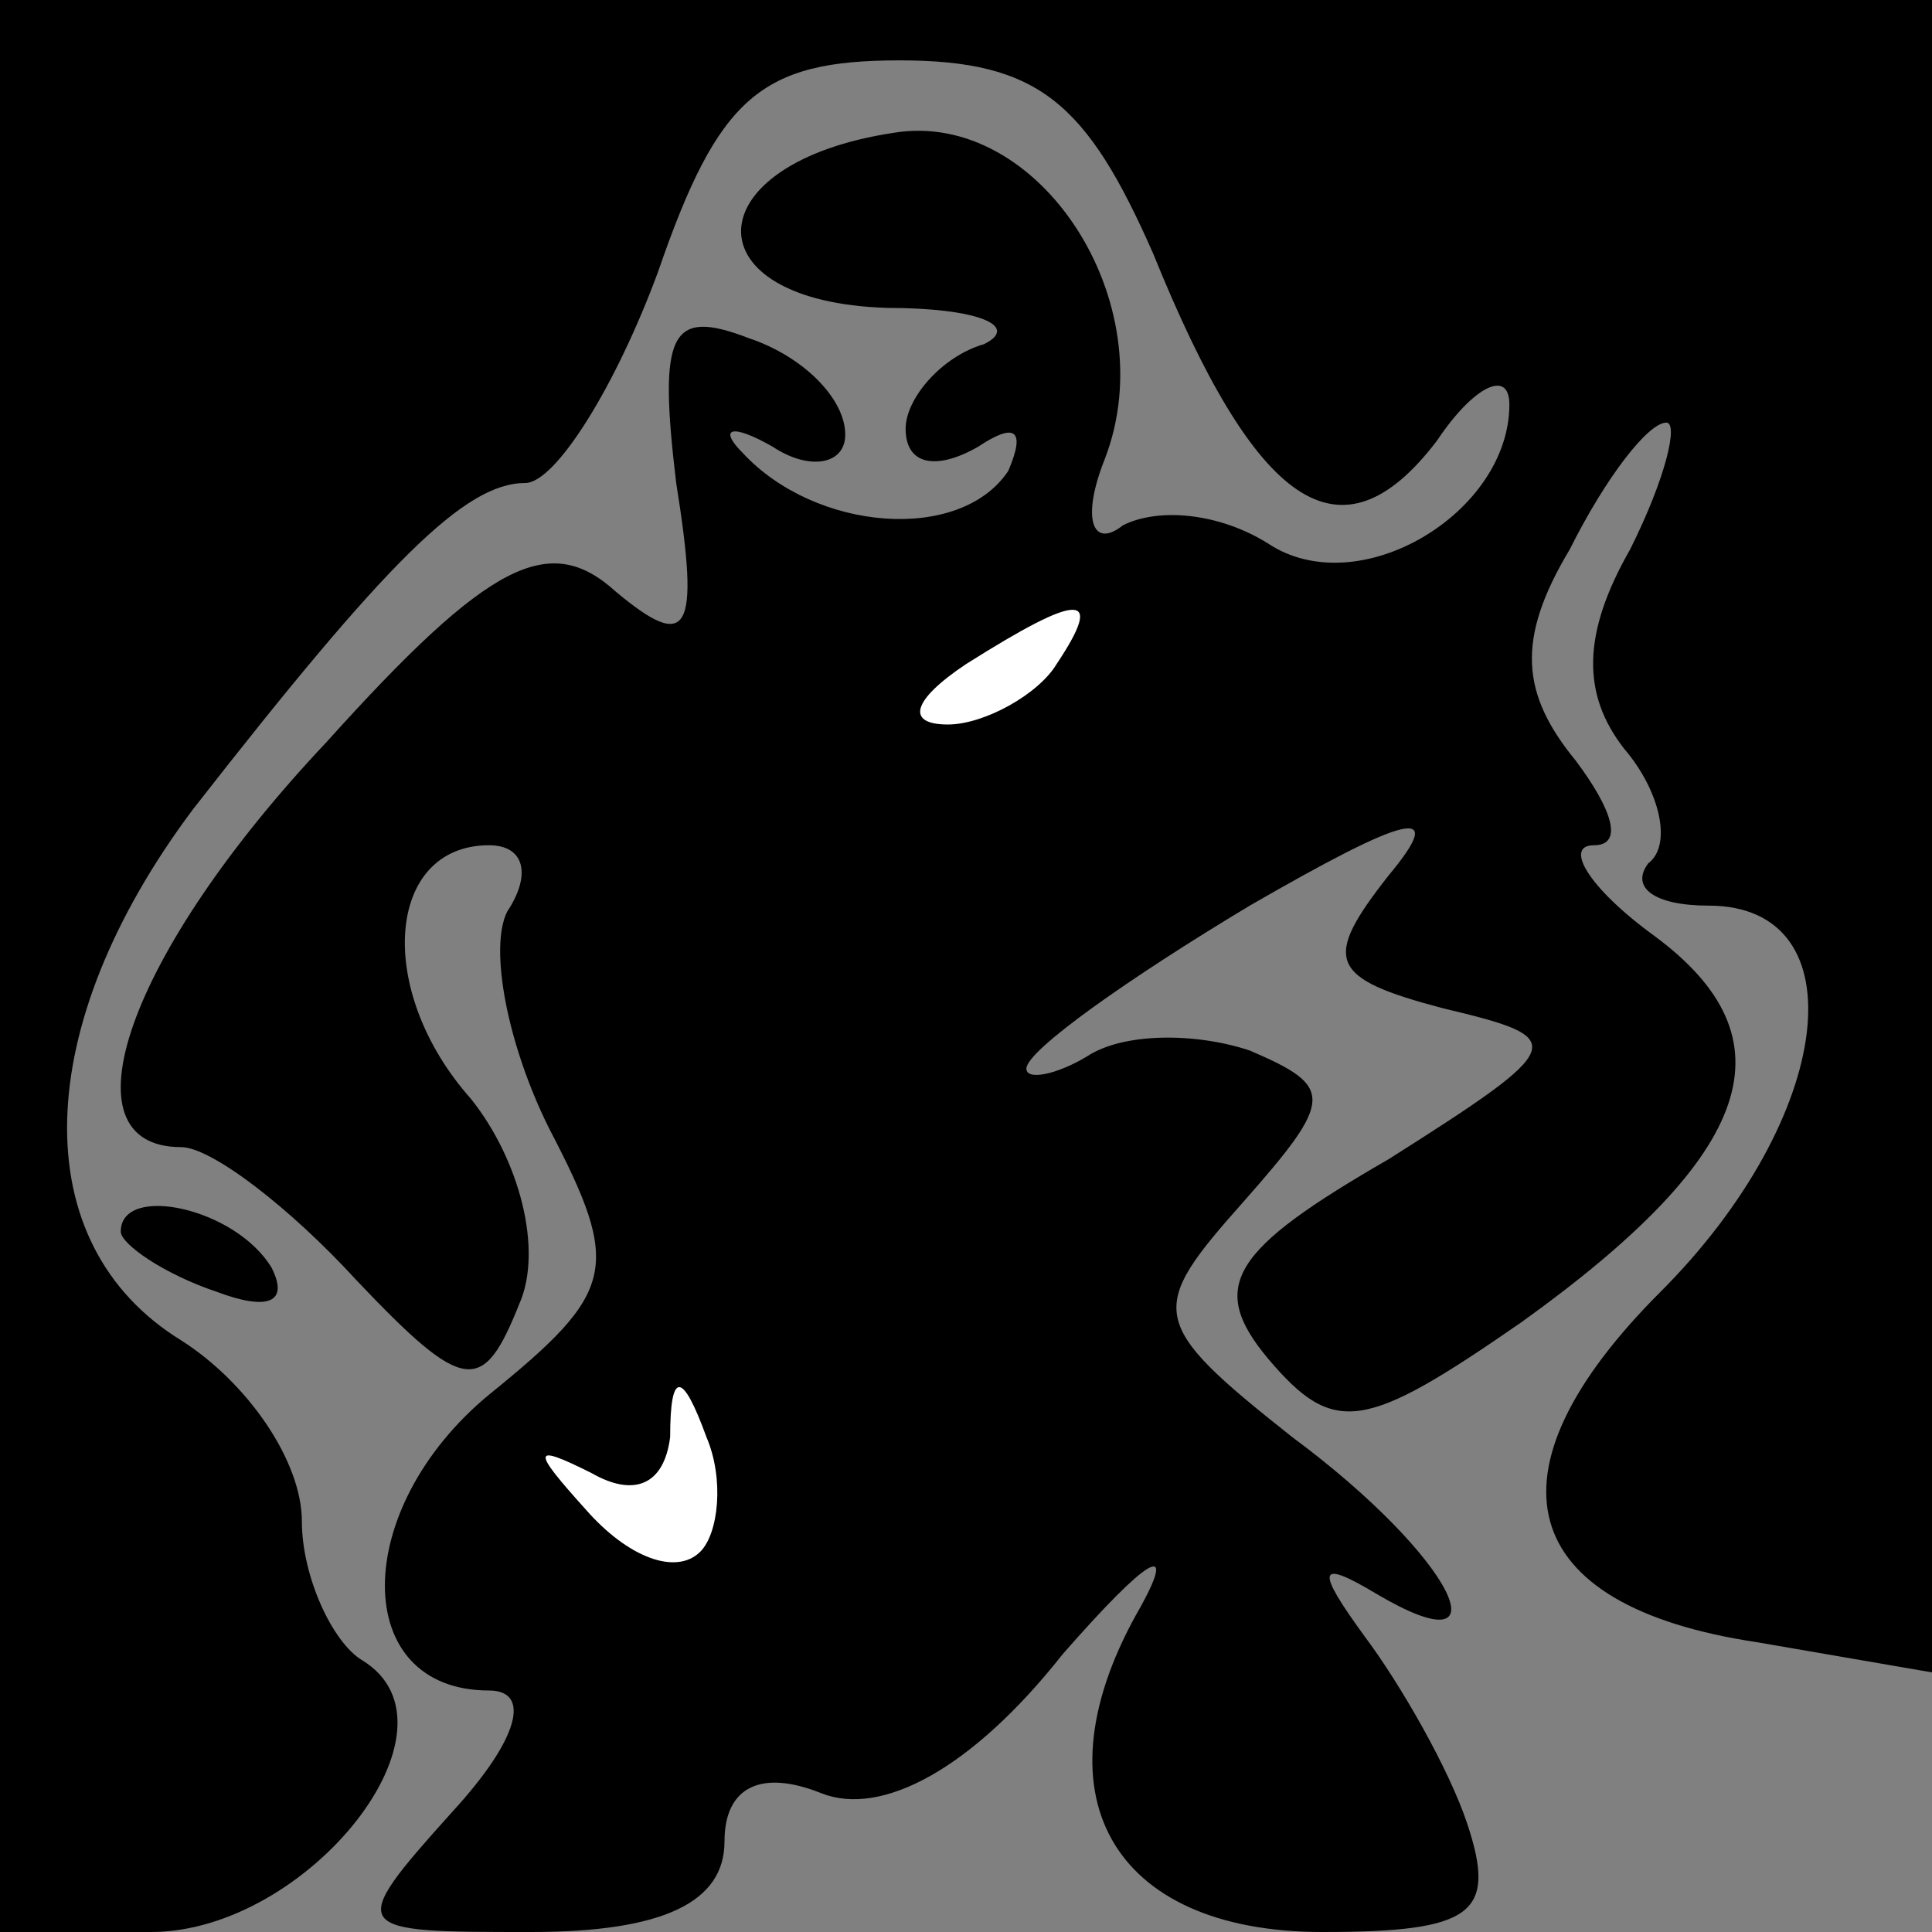 <?xml version="1.0" standalone="no"?>
<!DOCTYPE svg PUBLIC "-//W3C//DTD SVG 20010904//EN"
 "http://www.w3.org/TR/2001/REC-SVG-20010904/DTD/svg10.dtd">
<svg version="1.0" xmlns="http://www.w3.org/2000/svg"
 width="32pt" height="32pt" viewBox="0 0 32 32"
 preserveAspectRatio="xMidYMid meet">
<rect x="0" y="0" width="32" height="32" fill="#808080" stroke="none"/>
<g transform="translate(0,32) scale(0.1,-0.1)"
fill="#000000" stroke="none">
<path fill="#000000" stroke="none" d="M0 160 l0 -160 25 0 c26 0 53 34 35 45
-5 3 -10 14 -10 23 0 10 -9 23 -20 30 -26 16 -25 52 2 88 32 41 45 54 55 54 5
0 15 16 22 35 10 29 17 35 40 35 23 0 31 -7 42 -32 17 -42 31 -52 47 -31 6 9
12 12 12 6 0 -18 -25 -33 -40 -23 -8 5 -18 6 -24 3 -5 -4 -7 1 -3 11 10 26
-11 58 -35 54 -33 -5 -34 -28 -1 -29 15 0 22 -3 16 -6 -7 -2 -13 -9 -13 -14 0
-6 5 -7 12 -3 6 4 8 3 5 -4 -8 -12 -32 -10 -44 3 -4 4 -2 5 5 1 6 -4 12 -3 12
2 0 6 -7 13 -16 16 -13 5 -15 1 -12 -24 4 -25 2 -28 -10 -18 -11 10 -21 5 -48
-25 -33 -35 -44 -67 -24 -67 5 0 18 -10 29 -22 18 -19 21 -19 27 -4 4 9 0 24
-8 34 -16 18 -14 42 3 42 6 0 7 -5 3 -11 -3 -6 0 -22 7 -36 12 -23 11 -27 -10
-44 -23 -19 -23 -49 0 -49 7 0 5 -8 -6 -20 -18 -20 -17 -20 13 -20 22 0 32 5
32 15 0 9 6 12 16 8 10 -4 25 4 40 23 14 16 19 19 13 8 -18 -31 -5 -54 30 -54
25 0 29 3 24 18 -3 9 -11 23 -17 31 -8 11 -8 13 2 7 22 -13 13 6 -14 26 -24
19 -24 21 -8 39 15 17 15 19 1 25 -9 3 -21 3 -27 -1 -5 -3 -10 -4 -10 -2 0 3
17 15 37 27 26 15 33 17 23 5 -11 -14 -10 -17 9 -22 21 -5 21 -6 -9 -25 -26
-15 -30 -21 -20 -33 11 -13 16 -12 42 6 39 28 45 47 22 64 -11 8 -15 15 -10
15 5 0 3 6 -3 14 -9 11 -10 20 -1 35 6 12 13 21 16 21 2 0 0 -9 -6 -21 -8 -14
-8 -24 -1 -33 6 -7 8 -16 4 -19 -3 -4 1 -7 10 -7 25 0 21 -35 -8 -64 -30 -30
-24 -52 16 -58 l29 -5 0 139 0 138 -160 0 -160 0 0 -160z"/>
<path fill="#ffffff" stroke="none" d="M175 210 c-3 -5 -12 -10 -18 -10 -7 0
-6 4 3 10 19 12 23 12 15 0z"/>
<path fill="#ffffff" stroke="none" d="M116 63 c-4 -4 -12 -1 -19 7 -9 10 -9
11 1 6 7 -4 12 -2 13 6 0 11 2 11 6 0 3 -7 2 -16 -1 -19z"/>
<path fill="#000000" stroke="none" d="M20 116 c0 -2 7 -7 16 -10 8 -3 12 -2
9 4 -6 10 -25 14 -25 6z"/>
</g>
</svg>
